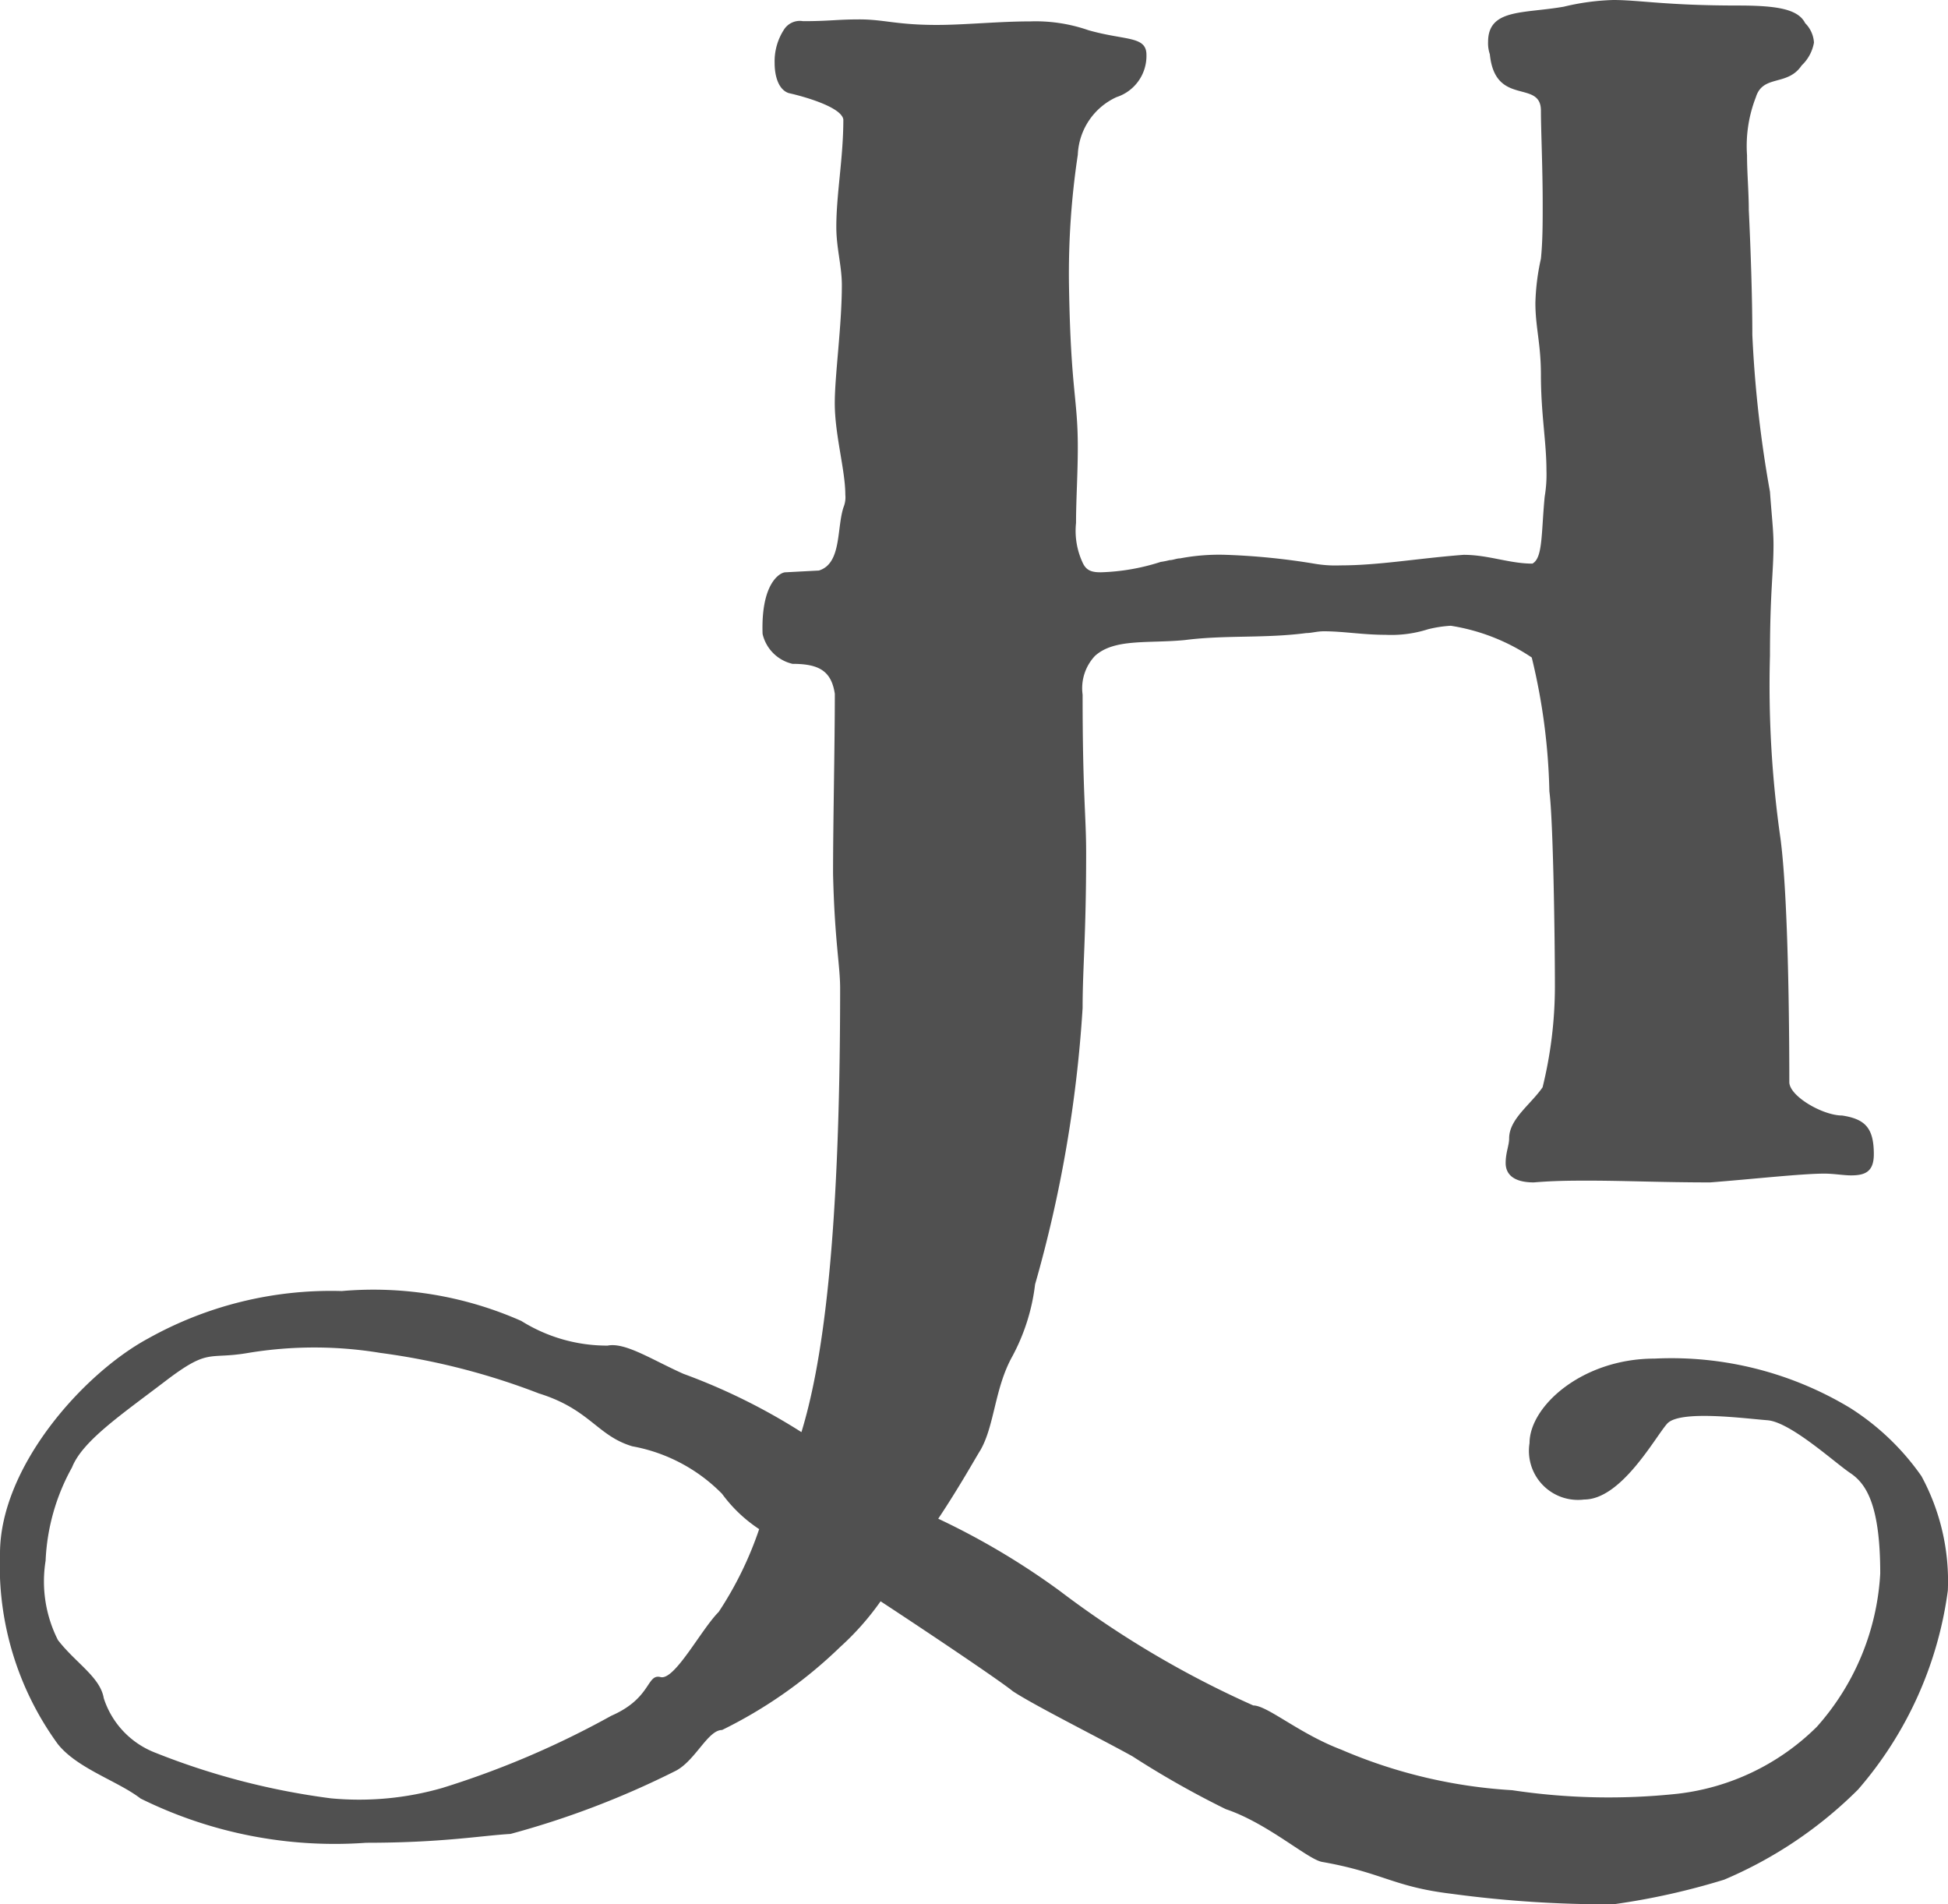 <svg xmlns="http://www.w3.org/2000/svg" width="35.244" height="34.445" viewBox="0 0 35.244 34.445">
  <path id="パス_729" data-name="パス 729" d="M15.072,15.8c0-.924.032-2.294.032-3.25-.063-.414-.286-.542-.765-.542a.722.722,0,0,1-.542-.541c-.032-.924.319-1.115.414-1.115l.605-.032c.414-.128.319-.765.446-1.147a.469.469,0,0,0,.032-.223c0-.446-.191-1.083-.191-1.657,0-.51.128-1.4.128-2.135,0-.35-.1-.669-.1-1.052,0-.605.127-1.243.127-1.944-.032-.223-.7-.414-.988-.478-.191-.064-.255-.319-.255-.542A1.053,1.053,0,0,1,14.18.542a.34.34,0,0,1,.35-.159c.478,0,.606-.032,1.02-.032.446,0,.669.1,1.4.1.51,0,1.115-.064,1.689-.064a2.905,2.905,0,0,1,1.052.159c.669.191,1.051.1,1.051.446a.783.783,0,0,1-.542.765A1.2,1.2,0,0,0,19.5,2.8a14.425,14.425,0,0,0-.159,2.39c.032,1.88.159,2.008.159,2.9,0,.478-.032.956-.032,1.37a1.362,1.362,0,0,0,.127.733c.064.128.159.159.319.159A3.876,3.876,0,0,0,21,10.164a1.38,1.38,0,0,0,.16-.032c.063,0,.127-.032.191-.032a3.778,3.778,0,0,1,.829-.064,12.267,12.267,0,0,1,1.593.159,2.237,2.237,0,0,0,.478.032c.7,0,1.4-.128,2.23-.191.446,0,.829.159,1.243.159.191-.1.159-.542.223-1.211a2.391,2.391,0,0,0,.032-.478c0-.51-.1-1.02-.1-1.721,0-.574-.1-.86-.1-1.306a4.114,4.114,0,0,1,.1-.8c.032-.319.032-.637.032-.988,0-.669-.032-1.338-.032-1.689,0-.574-.829-.064-.924-1.02a.622.622,0,0,1-.032-.223c0-.605.637-.51,1.37-.638A4.307,4.307,0,0,1,29.187,0c.478,0,.956.1,2.262.1.7,0,1.084.064,1.211.319a.542.542,0,0,1,.159.351.745.745,0,0,1-.223.414c-.255.382-.7.159-.828.574a2.428,2.428,0,0,0-.16,1.051c0,.319.032.669.032.988.032.669.064,1.562.064,2.262a21.481,21.481,0,0,0,.319,2.836c.032.446.064.7.064.956,0,.51-.064.86-.064,2.008a19.48,19.48,0,0,0,.191,3.314c.159,1.211.159,4.015.159,4.4,0,.255.605.605.956.605.414.064.573.223.573.7,0,.319-.159.383-.414.383-.127,0-.319-.032-.478-.032-.414,0-1.306.1-2.071.159-.86,0-1.562-.032-2.2-.032-.286,0-.605,0-.988.032-.382,0-.51-.159-.51-.35s.063-.319.063-.446c0-.35.383-.605.605-.924a7.656,7.656,0,0,0,.223-1.816c0-.924-.032-3.027-.1-3.537a11.183,11.183,0,0,0-.319-2.422,3.638,3.638,0,0,0-1.465-.574,2.2,2.2,0,0,0-.414.064,2.188,2.188,0,0,1-.765.1c-.414,0-.765-.064-1.115-.064-.128,0-.223.032-.319.032-.765.1-1.465.032-2.2.127-.669.064-1.274-.032-1.625.287a.854.854,0,0,0-.223.7c0,1.816.064,2.167.064,2.868,0,1.5-.064,2.071-.064,2.8a23.45,23.45,0,0,1-.86,5,3.643,3.643,0,0,1-.414,1.306c-.318.574-.318,1.243-.573,1.689-.1.16-.382.669-.765,1.243a13.376,13.376,0,0,1,2.2,1.307,17.7,17.7,0,0,0,3.5,2.071c.255,0,.829.51,1.593.8a9.184,9.184,0,0,0,3.091.733,11.718,11.718,0,0,0,2.995.064,4.27,4.27,0,0,0,2.517-1.211,4.54,4.54,0,0,0,1.147-2.772c0-1.243-.255-1.625-.541-1.817s-1.083-.924-1.5-.956-1.593-.191-1.816.064-.829,1.37-1.5,1.37a.887.887,0,0,1-.988-1.02c0-.669.956-1.529,2.262-1.529a6.263,6.263,0,0,1,3.537.892A4.531,4.531,0,0,1,34.763,26.7a3.981,3.981,0,0,1,.478,2.071,6.874,6.874,0,0,1-1.625,3.6A7.655,7.655,0,0,1,31.195,34a12.731,12.731,0,0,1-2.007.446,21.024,21.024,0,0,1-2.931-.191c-1.052-.127-1.243-.382-2.326-.574-.255-.032-.988-.7-1.753-.956a16.583,16.583,0,0,1-1.689-.956c-.573-.319-1.784-.924-2.167-1.179-.191-.159-1.37-.956-2.39-1.625a4.953,4.953,0,0,1-.733.828,8.339,8.339,0,0,1-2.135,1.5c-.255,0-.477.541-.828.733a15.814,15.814,0,0,1-3,1.147c-.541.032-1.243.16-2.613.16a7.92,7.92,0,0,1-4.079-.8c-.414-.319-1.147-.542-1.5-.988A5.484,5.484,0,0,1,0,28.1c0-1.561,1.5-3.25,2.677-3.887a6.776,6.776,0,0,1,3.505-.86,6.612,6.612,0,0,1,3.25.541,2.924,2.924,0,0,0,1.561.446c.319-.064.8.255,1.371.51A11.066,11.066,0,0,1,14.5,25.905c.35-1.147.7-3.25.7-8.03,0-.414-.1-.86-.128-2.071M13.733,27.658a2.6,2.6,0,0,1-.669-.637,3.039,3.039,0,0,0-1.625-.86c-.637-.191-.765-.669-1.689-.956a12.517,12.517,0,0,0-2.868-.733,7.336,7.336,0,0,0-2.39,0c-.733.127-.7-.1-1.5.51s-1.5,1.083-1.689,1.561a3.8,3.8,0,0,0-.478,1.689,2.35,2.35,0,0,0,.223,1.434c.319.414.765.669.829,1.051A1.574,1.574,0,0,0,2.8,31.7a13.112,13.112,0,0,0,3.186.829A5.447,5.447,0,0,0,8,32.342a16.176,16.176,0,0,0,3.059-1.306c.733-.319.637-.765.892-.7s.733-.86,1.052-1.179a6.449,6.449,0,0,0,.733-1.5" fill="#505050"/>
</svg>
